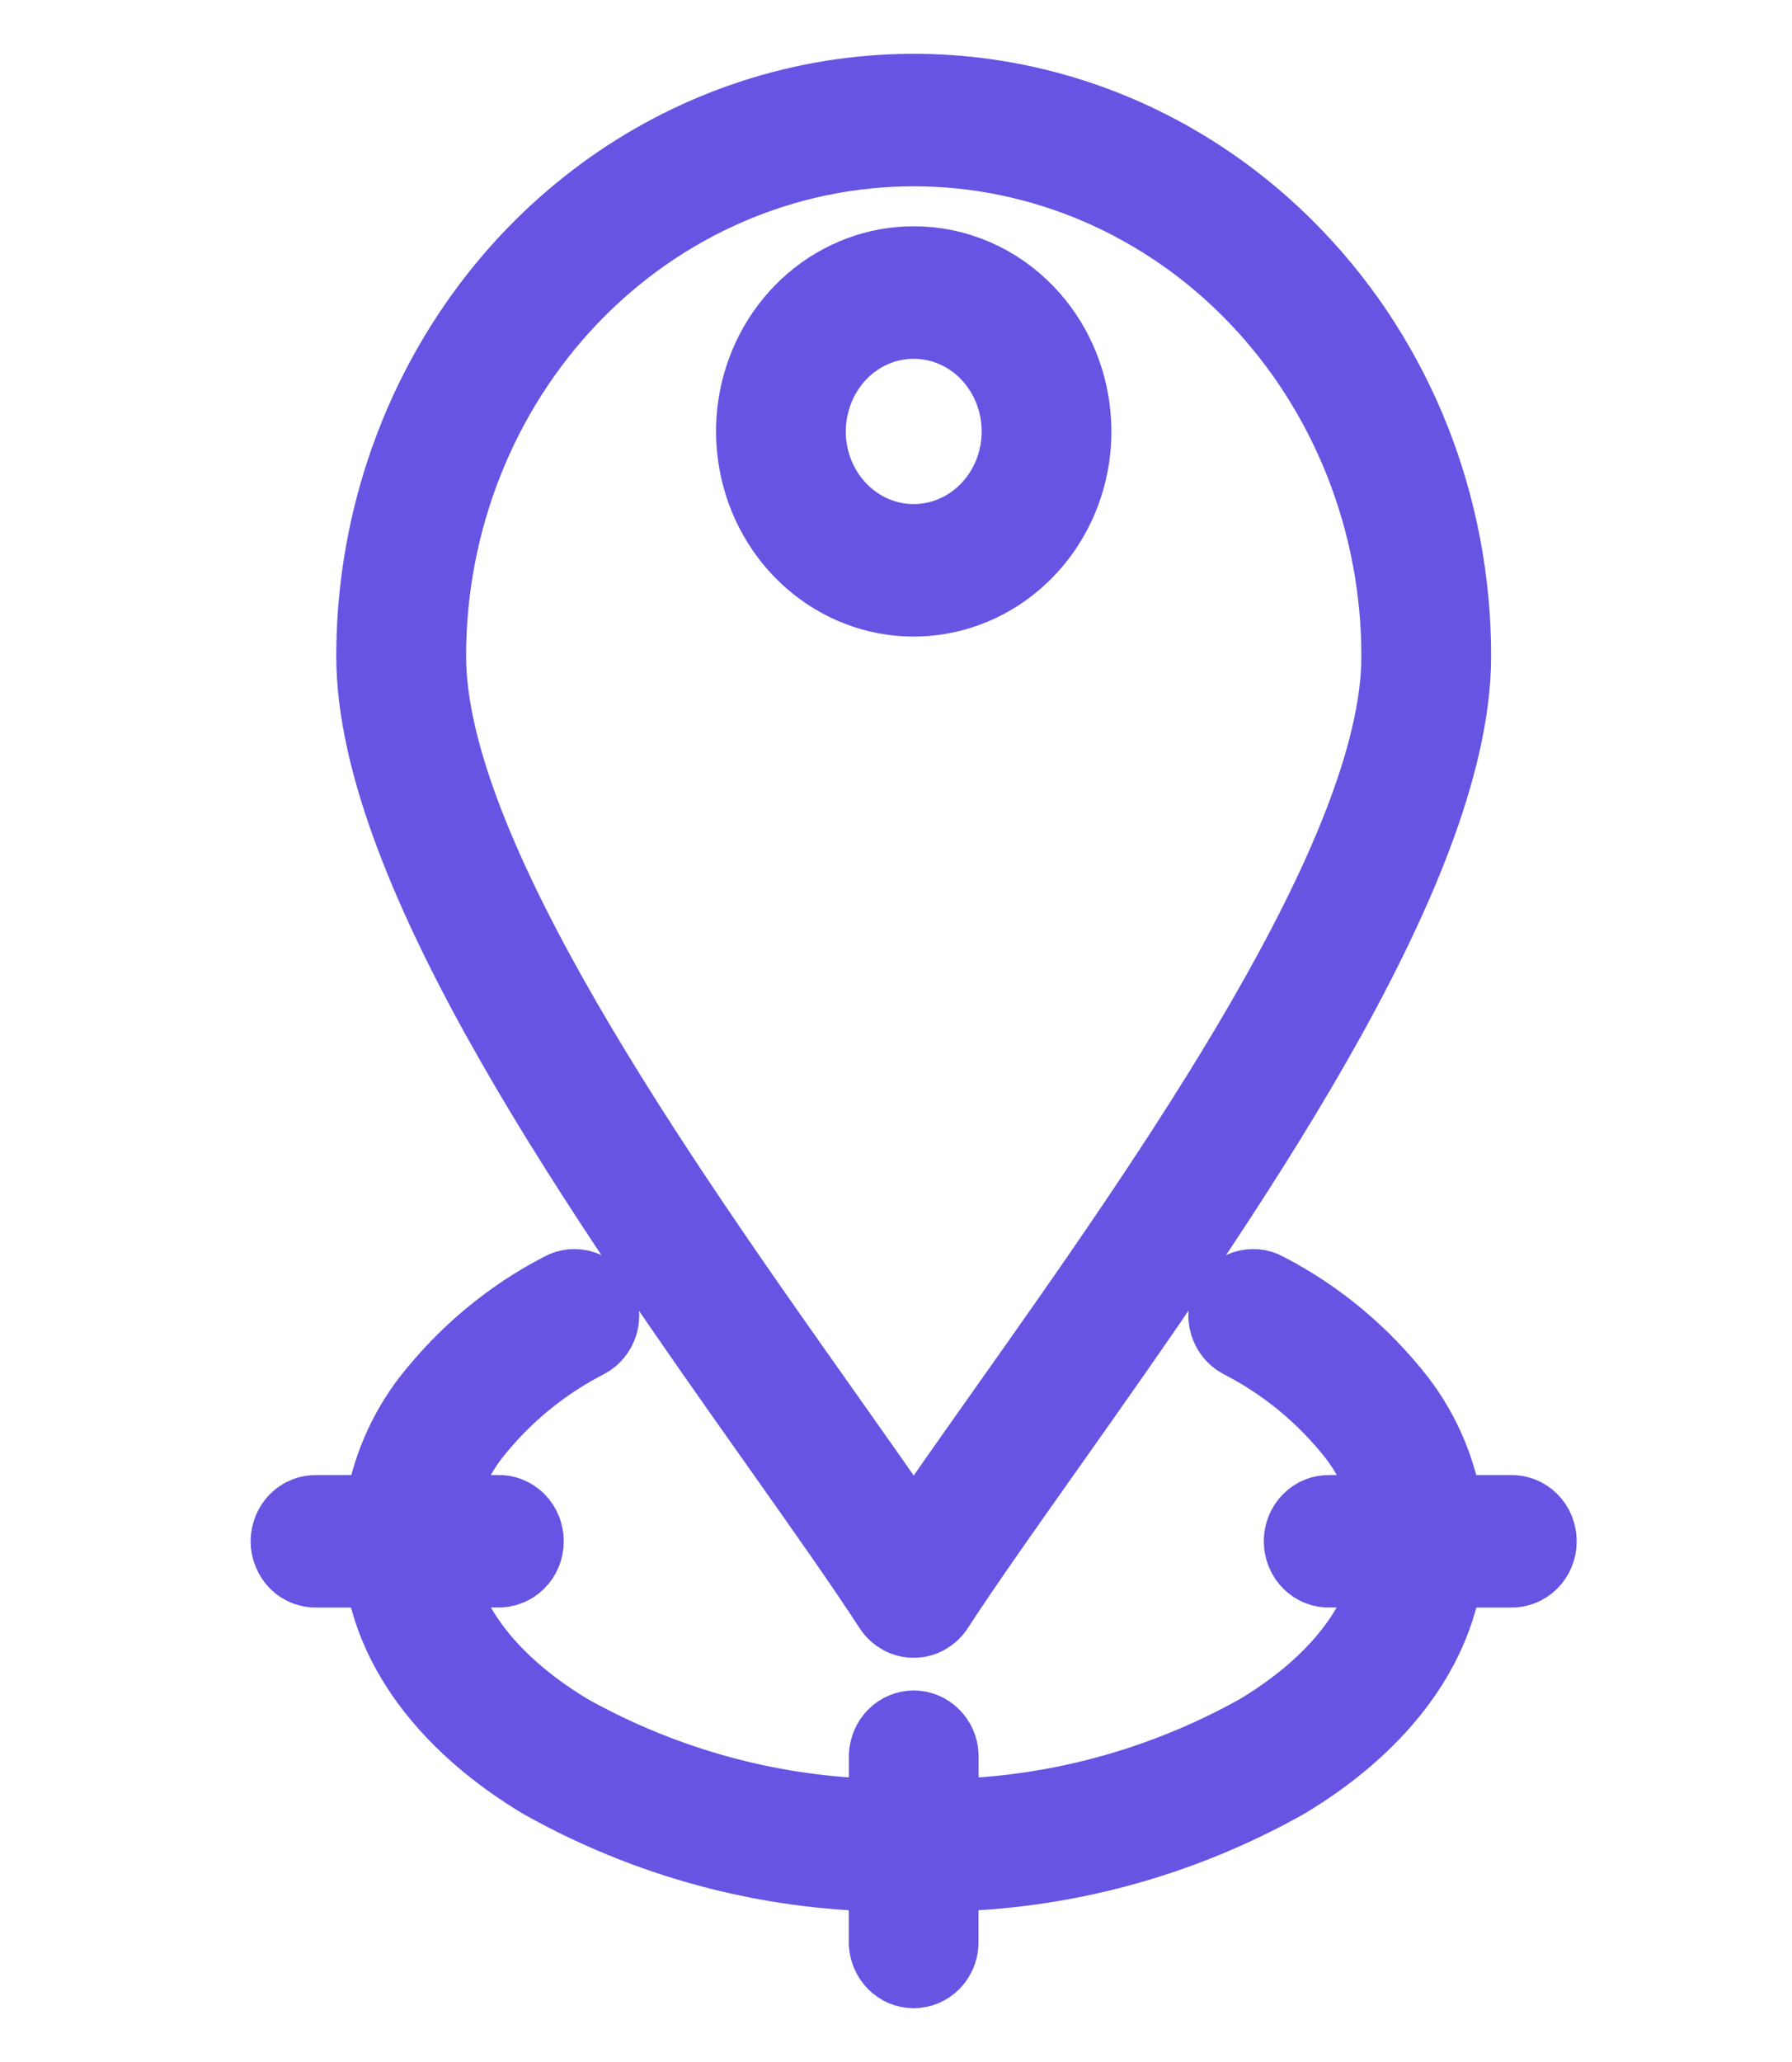 <svg width="20" height="23" viewBox="0 0 20 23" fill="none" xmlns="http://www.w3.org/2000/svg">
<mask id="path-1-outside-1_6241_97601" maskUnits="userSpaceOnUse" x="2.197" y="0" width="16" height="23" fill="black">
<rect fill="white" x="2.197" width="16" height="23"/>
<path fill-rule="evenodd" clip-rule="evenodd" d="M14.472 2.851C15.034 3.437 15.48 4.133 15.784 4.9C16.087 5.667 16.243 6.489 16.242 7.319C16.242 9.739 13.61 13.459 11.706 16.151C11.23 16.824 10.8 17.43 10.468 17.939C10.439 17.985 10.399 18.023 10.353 18.05C10.306 18.077 10.254 18.091 10.201 18.091C10.147 18.092 10.095 18.079 10.048 18.053C10.001 18.027 9.96 17.99 9.93 17.944C9.598 17.434 9.167 16.826 8.69 16.151C6.785 13.459 4.153 9.739 4.153 7.319C4.153 6.069 4.508 4.847 5.172 3.808C5.836 2.769 6.78 1.959 7.885 1.481C8.989 1.003 10.204 0.878 11.377 1.121C12.55 1.365 13.627 1.967 14.472 2.851ZM15.594 7.319C15.594 5.823 15.025 4.388 14.013 3.33C13.001 2.272 11.629 1.678 10.198 1.678C8.767 1.678 7.394 2.272 6.382 3.33C5.37 4.388 4.802 5.823 4.802 7.319C4.802 9.519 7.359 13.134 9.209 15.749C9.574 16.265 9.912 16.743 10.198 17.163C10.483 16.742 10.821 16.265 11.186 15.749C13.037 13.134 15.594 9.52 15.594 7.319ZM11.017 3.956C10.827 3.758 10.578 3.635 10.311 3.608C10.045 3.58 9.777 3.65 9.554 3.806C9.332 3.961 9.167 4.193 9.09 4.461C9.012 4.729 9.025 5.017 9.128 5.276C9.23 5.534 9.416 5.748 9.652 5.88C9.888 6.012 10.161 6.054 10.424 5.999C10.686 5.945 10.923 5.797 11.093 5.58C11.263 5.364 11.356 5.092 11.356 4.812C11.356 4.653 11.326 4.496 11.268 4.349C11.21 4.202 11.124 4.069 11.017 3.956ZM10.198 2.924C9.78 2.924 9.375 3.076 9.052 3.353C8.729 3.63 8.508 4.016 8.426 4.444C8.345 4.872 8.408 5.317 8.605 5.702C8.802 6.088 9.121 6.389 9.507 6.557C9.893 6.724 10.322 6.746 10.722 6.619C11.122 6.492 11.468 6.224 11.7 5.861C11.932 5.498 12.037 5.062 11.995 4.627C11.954 4.192 11.771 3.786 11.475 3.477C11.308 3.301 11.108 3.162 10.889 3.067C10.67 2.972 10.435 2.924 10.198 2.924ZM5.549 16.853H4.903C4.968 16.549 5.099 16.264 5.286 16.02C5.633 15.579 6.068 15.222 6.559 14.971C6.597 14.951 6.63 14.923 6.658 14.889C6.685 14.855 6.706 14.816 6.719 14.774C6.732 14.731 6.737 14.687 6.733 14.642C6.73 14.598 6.718 14.555 6.699 14.515C6.679 14.476 6.652 14.441 6.62 14.412C6.587 14.383 6.55 14.362 6.509 14.348C6.469 14.335 6.426 14.33 6.384 14.333C6.342 14.337 6.3 14.349 6.263 14.37C5.687 14.666 5.18 15.088 4.775 15.607C4.498 15.968 4.315 16.397 4.245 16.853H3.539C3.495 16.851 3.451 16.858 3.409 16.874C3.368 16.89 3.33 16.914 3.298 16.946C3.266 16.978 3.241 17.016 3.224 17.058C3.206 17.101 3.197 17.146 3.197 17.192C3.197 17.238 3.206 17.284 3.224 17.326C3.241 17.368 3.266 17.406 3.298 17.438C3.33 17.47 3.368 17.494 3.409 17.51C3.451 17.526 3.495 17.533 3.539 17.531H4.243C4.374 18.46 5.035 19.282 6.039 19.886C7.219 20.548 8.534 20.903 9.873 20.922V21.679C9.878 21.765 9.914 21.847 9.974 21.907C10.034 21.967 10.114 22 10.197 22C10.28 22 10.36 21.967 10.421 21.907C10.481 21.847 10.517 21.765 10.521 21.679V20.922C11.86 20.903 13.175 20.548 14.355 19.886C15.359 19.283 16.021 18.46 16.151 17.531H16.856C16.9 17.533 16.944 17.526 16.985 17.51C17.026 17.494 17.064 17.47 17.096 17.438C17.128 17.406 17.154 17.368 17.171 17.326C17.188 17.284 17.197 17.238 17.197 17.192C17.197 17.146 17.188 17.101 17.171 17.058C17.154 17.016 17.128 16.978 17.096 16.946C17.064 16.914 17.026 16.89 16.985 16.874C16.944 16.858 16.9 16.851 16.856 16.853H16.152C16.082 16.397 15.899 15.968 15.622 15.607C15.217 15.088 14.71 14.666 14.134 14.37C14.097 14.349 14.055 14.337 14.013 14.333C13.971 14.33 13.928 14.335 13.887 14.348C13.847 14.362 13.809 14.383 13.777 14.412C13.745 14.441 13.718 14.476 13.698 14.515C13.679 14.555 13.667 14.598 13.664 14.642C13.66 14.687 13.665 14.731 13.678 14.774C13.691 14.816 13.712 14.855 13.739 14.889C13.767 14.923 13.8 14.951 13.838 14.971C14.329 15.222 14.764 15.579 15.111 16.02C15.298 16.264 15.429 16.549 15.494 16.853H14.846C14.802 16.851 14.758 16.858 14.717 16.873C14.675 16.889 14.638 16.914 14.606 16.946C14.574 16.977 14.548 17.015 14.531 17.058C14.514 17.1 14.505 17.145 14.505 17.192C14.505 17.238 14.514 17.283 14.531 17.325C14.548 17.368 14.574 17.406 14.606 17.438C14.638 17.469 14.675 17.494 14.717 17.51C14.758 17.526 14.802 17.533 14.846 17.53H15.494C15.36 18.207 14.827 18.825 14.035 19.3C12.953 19.903 11.748 20.227 10.522 20.243V19.577C10.518 19.49 10.482 19.409 10.421 19.349C10.361 19.289 10.281 19.256 10.198 19.256C10.115 19.256 10.035 19.289 9.975 19.349C9.915 19.409 9.879 19.49 9.874 19.577V20.243C8.648 20.226 7.444 19.903 6.362 19.3C5.57 18.825 5.037 18.207 4.903 17.53H5.551C5.595 17.532 5.639 17.525 5.68 17.509C5.721 17.494 5.759 17.469 5.791 17.437C5.823 17.406 5.848 17.367 5.866 17.325C5.883 17.283 5.892 17.237 5.892 17.191C5.892 17.145 5.883 17.1 5.866 17.058C5.848 17.015 5.823 16.977 5.791 16.945C5.759 16.914 5.721 16.889 5.68 16.873C5.639 16.857 5.595 16.85 5.551 16.853L5.549 16.853Z"/>
</mask>
<path fill-rule="evenodd" clip-rule="evenodd" d="M14.472 2.851C15.034 3.437 15.48 4.133 15.784 4.9C16.087 5.667 16.243 6.489 16.242 7.319C16.242 9.739 13.61 13.459 11.706 16.151C11.23 16.824 10.8 17.43 10.468 17.939C10.439 17.985 10.399 18.023 10.353 18.05C10.306 18.077 10.254 18.091 10.201 18.091C10.147 18.092 10.095 18.079 10.048 18.053C10.001 18.027 9.96 17.99 9.93 17.944C9.598 17.434 9.167 16.826 8.69 16.151C6.785 13.459 4.153 9.739 4.153 7.319C4.153 6.069 4.508 4.847 5.172 3.808C5.836 2.769 6.78 1.959 7.885 1.481C8.989 1.003 10.204 0.878 11.377 1.121C12.55 1.365 13.627 1.967 14.472 2.851ZM15.594 7.319C15.594 5.823 15.025 4.388 14.013 3.33C13.001 2.272 11.629 1.678 10.198 1.678C8.767 1.678 7.394 2.272 6.382 3.33C5.37 4.388 4.802 5.823 4.802 7.319C4.802 9.519 7.359 13.134 9.209 15.749C9.574 16.265 9.912 16.743 10.198 17.163C10.483 16.742 10.821 16.265 11.186 15.749C13.037 13.134 15.594 9.52 15.594 7.319ZM11.017 3.956C10.827 3.758 10.578 3.635 10.311 3.608C10.045 3.58 9.777 3.65 9.554 3.806C9.332 3.961 9.167 4.193 9.09 4.461C9.012 4.729 9.025 5.017 9.128 5.276C9.23 5.534 9.416 5.748 9.652 5.88C9.888 6.012 10.161 6.054 10.424 5.999C10.686 5.945 10.923 5.797 11.093 5.58C11.263 5.364 11.356 5.092 11.356 4.812C11.356 4.653 11.326 4.496 11.268 4.349C11.21 4.202 11.124 4.069 11.017 3.956ZM10.198 2.924C9.78 2.924 9.375 3.076 9.052 3.353C8.729 3.63 8.508 4.016 8.426 4.444C8.345 4.872 8.408 5.317 8.605 5.702C8.802 6.088 9.121 6.389 9.507 6.557C9.893 6.724 10.322 6.746 10.722 6.619C11.122 6.492 11.468 6.224 11.7 5.861C11.932 5.498 12.037 5.062 11.995 4.627C11.954 4.192 11.771 3.786 11.475 3.477C11.308 3.301 11.108 3.162 10.889 3.067C10.67 2.972 10.435 2.924 10.198 2.924ZM5.549 16.853H4.903C4.968 16.549 5.099 16.264 5.286 16.02C5.633 15.579 6.068 15.222 6.559 14.971C6.597 14.951 6.63 14.923 6.658 14.889C6.685 14.855 6.706 14.816 6.719 14.774C6.732 14.731 6.737 14.687 6.733 14.642C6.73 14.598 6.718 14.555 6.699 14.515C6.679 14.476 6.652 14.441 6.62 14.412C6.587 14.383 6.55 14.362 6.509 14.348C6.469 14.335 6.426 14.33 6.384 14.333C6.342 14.337 6.3 14.349 6.263 14.37C5.687 14.666 5.18 15.088 4.775 15.607C4.498 15.968 4.315 16.397 4.245 16.853H3.539C3.495 16.851 3.451 16.858 3.409 16.874C3.368 16.89 3.33 16.914 3.298 16.946C3.266 16.978 3.241 17.016 3.224 17.058C3.206 17.101 3.197 17.146 3.197 17.192C3.197 17.238 3.206 17.284 3.224 17.326C3.241 17.368 3.266 17.406 3.298 17.438C3.33 17.47 3.368 17.494 3.409 17.51C3.451 17.526 3.495 17.533 3.539 17.531H4.243C4.374 18.46 5.035 19.282 6.039 19.886C7.219 20.548 8.534 20.903 9.873 20.922V21.679C9.878 21.765 9.914 21.847 9.974 21.907C10.034 21.967 10.114 22 10.197 22C10.28 22 10.36 21.967 10.421 21.907C10.481 21.847 10.517 21.765 10.521 21.679V20.922C11.86 20.903 13.175 20.548 14.355 19.886C15.359 19.283 16.021 18.46 16.151 17.531H16.856C16.9 17.533 16.944 17.526 16.985 17.51C17.026 17.494 17.064 17.47 17.096 17.438C17.128 17.406 17.154 17.368 17.171 17.326C17.188 17.284 17.197 17.238 17.197 17.192C17.197 17.146 17.188 17.101 17.171 17.058C17.154 17.016 17.128 16.978 17.096 16.946C17.064 16.914 17.026 16.89 16.985 16.874C16.944 16.858 16.9 16.851 16.856 16.853H16.152C16.082 16.397 15.899 15.968 15.622 15.607C15.217 15.088 14.71 14.666 14.134 14.37C14.097 14.349 14.055 14.337 14.013 14.333C13.971 14.33 13.928 14.335 13.887 14.348C13.847 14.362 13.809 14.383 13.777 14.412C13.745 14.441 13.718 14.476 13.698 14.515C13.679 14.555 13.667 14.598 13.664 14.642C13.66 14.687 13.665 14.731 13.678 14.774C13.691 14.816 13.712 14.855 13.739 14.889C13.767 14.923 13.8 14.951 13.838 14.971C14.329 15.222 14.764 15.579 15.111 16.02C15.298 16.264 15.429 16.549 15.494 16.853H14.846C14.802 16.851 14.758 16.858 14.717 16.873C14.675 16.889 14.638 16.914 14.606 16.946C14.574 16.977 14.548 17.015 14.531 17.058C14.514 17.1 14.505 17.145 14.505 17.192C14.505 17.238 14.514 17.283 14.531 17.325C14.548 17.368 14.574 17.406 14.606 17.438C14.638 17.469 14.675 17.494 14.717 17.51C14.758 17.526 14.802 17.533 14.846 17.53H15.494C15.36 18.207 14.827 18.825 14.035 19.3C12.953 19.903 11.748 20.227 10.522 20.243V19.577C10.518 19.49 10.482 19.409 10.421 19.349C10.361 19.289 10.281 19.256 10.198 19.256C10.115 19.256 10.035 19.289 9.975 19.349C9.915 19.409 9.879 19.49 9.874 19.577V20.243C8.648 20.226 7.444 19.903 6.362 19.3C5.57 18.825 5.037 18.207 4.903 17.53H5.551C5.595 17.532 5.639 17.525 5.68 17.509C5.721 17.494 5.759 17.469 5.791 17.437C5.823 17.406 5.848 17.367 5.866 17.325C5.883 17.283 5.892 17.237 5.892 17.191C5.892 17.145 5.883 17.1 5.866 17.058C5.848 17.015 5.823 16.977 5.791 16.945C5.759 16.914 5.721 16.889 5.68 16.873C5.639 16.857 5.595 16.85 5.551 16.853L5.549 16.853Z" fill="#6754E2"/>
<path fill-rule="evenodd" clip-rule="evenodd" d="M14.472 2.851C15.034 3.437 15.48 4.133 15.784 4.9C16.087 5.667 16.243 6.489 16.242 7.319C16.242 9.739 13.61 13.459 11.706 16.151C11.23 16.824 10.8 17.43 10.468 17.939C10.439 17.985 10.399 18.023 10.353 18.05C10.306 18.077 10.254 18.091 10.201 18.091C10.147 18.092 10.095 18.079 10.048 18.053C10.001 18.027 9.96 17.99 9.93 17.944C9.598 17.434 9.167 16.826 8.69 16.151C6.785 13.459 4.153 9.739 4.153 7.319C4.153 6.069 4.508 4.847 5.172 3.808C5.836 2.769 6.78 1.959 7.885 1.481C8.989 1.003 10.204 0.878 11.377 1.121C12.55 1.365 13.627 1.967 14.472 2.851ZM15.594 7.319C15.594 5.823 15.025 4.388 14.013 3.33C13.001 2.272 11.629 1.678 10.198 1.678C8.767 1.678 7.394 2.272 6.382 3.33C5.37 4.388 4.802 5.823 4.802 7.319C4.802 9.519 7.359 13.134 9.209 15.749C9.574 16.265 9.912 16.743 10.198 17.163C10.483 16.742 10.821 16.265 11.186 15.749C13.037 13.134 15.594 9.52 15.594 7.319ZM11.017 3.956C10.827 3.758 10.578 3.635 10.311 3.608C10.045 3.58 9.777 3.65 9.554 3.806C9.332 3.961 9.167 4.193 9.09 4.461C9.012 4.729 9.025 5.017 9.128 5.276C9.23 5.534 9.416 5.748 9.652 5.88C9.888 6.012 10.161 6.054 10.424 5.999C10.686 5.945 10.923 5.797 11.093 5.58C11.263 5.364 11.356 5.092 11.356 4.812C11.356 4.653 11.326 4.496 11.268 4.349C11.21 4.202 11.124 4.069 11.017 3.956ZM10.198 2.924C9.78 2.924 9.375 3.076 9.052 3.353C8.729 3.63 8.508 4.016 8.426 4.444C8.345 4.872 8.408 5.317 8.605 5.702C8.802 6.088 9.121 6.389 9.507 6.557C9.893 6.724 10.322 6.746 10.722 6.619C11.122 6.492 11.468 6.224 11.7 5.861C11.932 5.498 12.037 5.062 11.995 4.627C11.954 4.192 11.771 3.786 11.475 3.477C11.308 3.301 11.108 3.162 10.889 3.067C10.67 2.972 10.435 2.924 10.198 2.924ZM5.549 16.853H4.903C4.968 16.549 5.099 16.264 5.286 16.02C5.633 15.579 6.068 15.222 6.559 14.971C6.597 14.951 6.63 14.923 6.658 14.889C6.685 14.855 6.706 14.816 6.719 14.774C6.732 14.731 6.737 14.687 6.733 14.642C6.73 14.598 6.718 14.555 6.699 14.515C6.679 14.476 6.652 14.441 6.62 14.412C6.587 14.383 6.55 14.362 6.509 14.348C6.469 14.335 6.426 14.33 6.384 14.333C6.342 14.337 6.3 14.349 6.263 14.37C5.687 14.666 5.18 15.088 4.775 15.607C4.498 15.968 4.315 16.397 4.245 16.853H3.539C3.495 16.851 3.451 16.858 3.409 16.874C3.368 16.89 3.33 16.914 3.298 16.946C3.266 16.978 3.241 17.016 3.224 17.058C3.206 17.101 3.197 17.146 3.197 17.192C3.197 17.238 3.206 17.284 3.224 17.326C3.241 17.368 3.266 17.406 3.298 17.438C3.33 17.47 3.368 17.494 3.409 17.51C3.451 17.526 3.495 17.533 3.539 17.531H4.243C4.374 18.46 5.035 19.282 6.039 19.886C7.219 20.548 8.534 20.903 9.873 20.922V21.679C9.878 21.765 9.914 21.847 9.974 21.907C10.034 21.967 10.114 22 10.197 22C10.28 22 10.36 21.967 10.421 21.907C10.481 21.847 10.517 21.765 10.521 21.679V20.922C11.86 20.903 13.175 20.548 14.355 19.886C15.359 19.283 16.021 18.46 16.151 17.531H16.856C16.9 17.533 16.944 17.526 16.985 17.51C17.026 17.494 17.064 17.47 17.096 17.438C17.128 17.406 17.154 17.368 17.171 17.326C17.188 17.284 17.197 17.238 17.197 17.192C17.197 17.146 17.188 17.101 17.171 17.058C17.154 17.016 17.128 16.978 17.096 16.946C17.064 16.914 17.026 16.89 16.985 16.874C16.944 16.858 16.9 16.851 16.856 16.853H16.152C16.082 16.397 15.899 15.968 15.622 15.607C15.217 15.088 14.71 14.666 14.134 14.37C14.097 14.349 14.055 14.337 14.013 14.333C13.971 14.33 13.928 14.335 13.887 14.348C13.847 14.362 13.809 14.383 13.777 14.412C13.745 14.441 13.718 14.476 13.698 14.515C13.679 14.555 13.667 14.598 13.664 14.642C13.66 14.687 13.665 14.731 13.678 14.774C13.691 14.816 13.712 14.855 13.739 14.889C13.767 14.923 13.8 14.951 13.838 14.971C14.329 15.222 14.764 15.579 15.111 16.02C15.298 16.264 15.429 16.549 15.494 16.853H14.846C14.802 16.851 14.758 16.858 14.717 16.873C14.675 16.889 14.638 16.914 14.606 16.946C14.574 16.977 14.548 17.015 14.531 17.058C14.514 17.1 14.505 17.145 14.505 17.192C14.505 17.238 14.514 17.283 14.531 17.325C14.548 17.368 14.574 17.406 14.606 17.438C14.638 17.469 14.675 17.494 14.717 17.51C14.758 17.526 14.802 17.533 14.846 17.53H15.494C15.36 18.207 14.827 18.825 14.035 19.3C12.953 19.903 11.748 20.227 10.522 20.243V19.577C10.518 19.49 10.482 19.409 10.421 19.349C10.361 19.289 10.281 19.256 10.198 19.256C10.115 19.256 10.035 19.289 9.975 19.349C9.915 19.409 9.879 19.49 9.874 19.577V20.243C8.648 20.226 7.444 19.903 6.362 19.3C5.57 18.825 5.037 18.207 4.903 17.53H5.551C5.595 17.532 5.639 17.525 5.68 17.509C5.721 17.494 5.759 17.469 5.791 17.437C5.823 17.406 5.848 17.367 5.866 17.325C5.883 17.283 5.892 17.237 5.892 17.191C5.892 17.145 5.883 17.1 5.866 17.058C5.848 17.015 5.823 16.977 5.791 16.945C5.759 16.914 5.721 16.889 5.68 16.873C5.639 16.857 5.595 16.85 5.551 16.853L5.549 16.853Z" stroke="#6754E2" stroke-width="0.8" mask="url(#path-1-outside-1_6241_97601)"/>
</svg>
